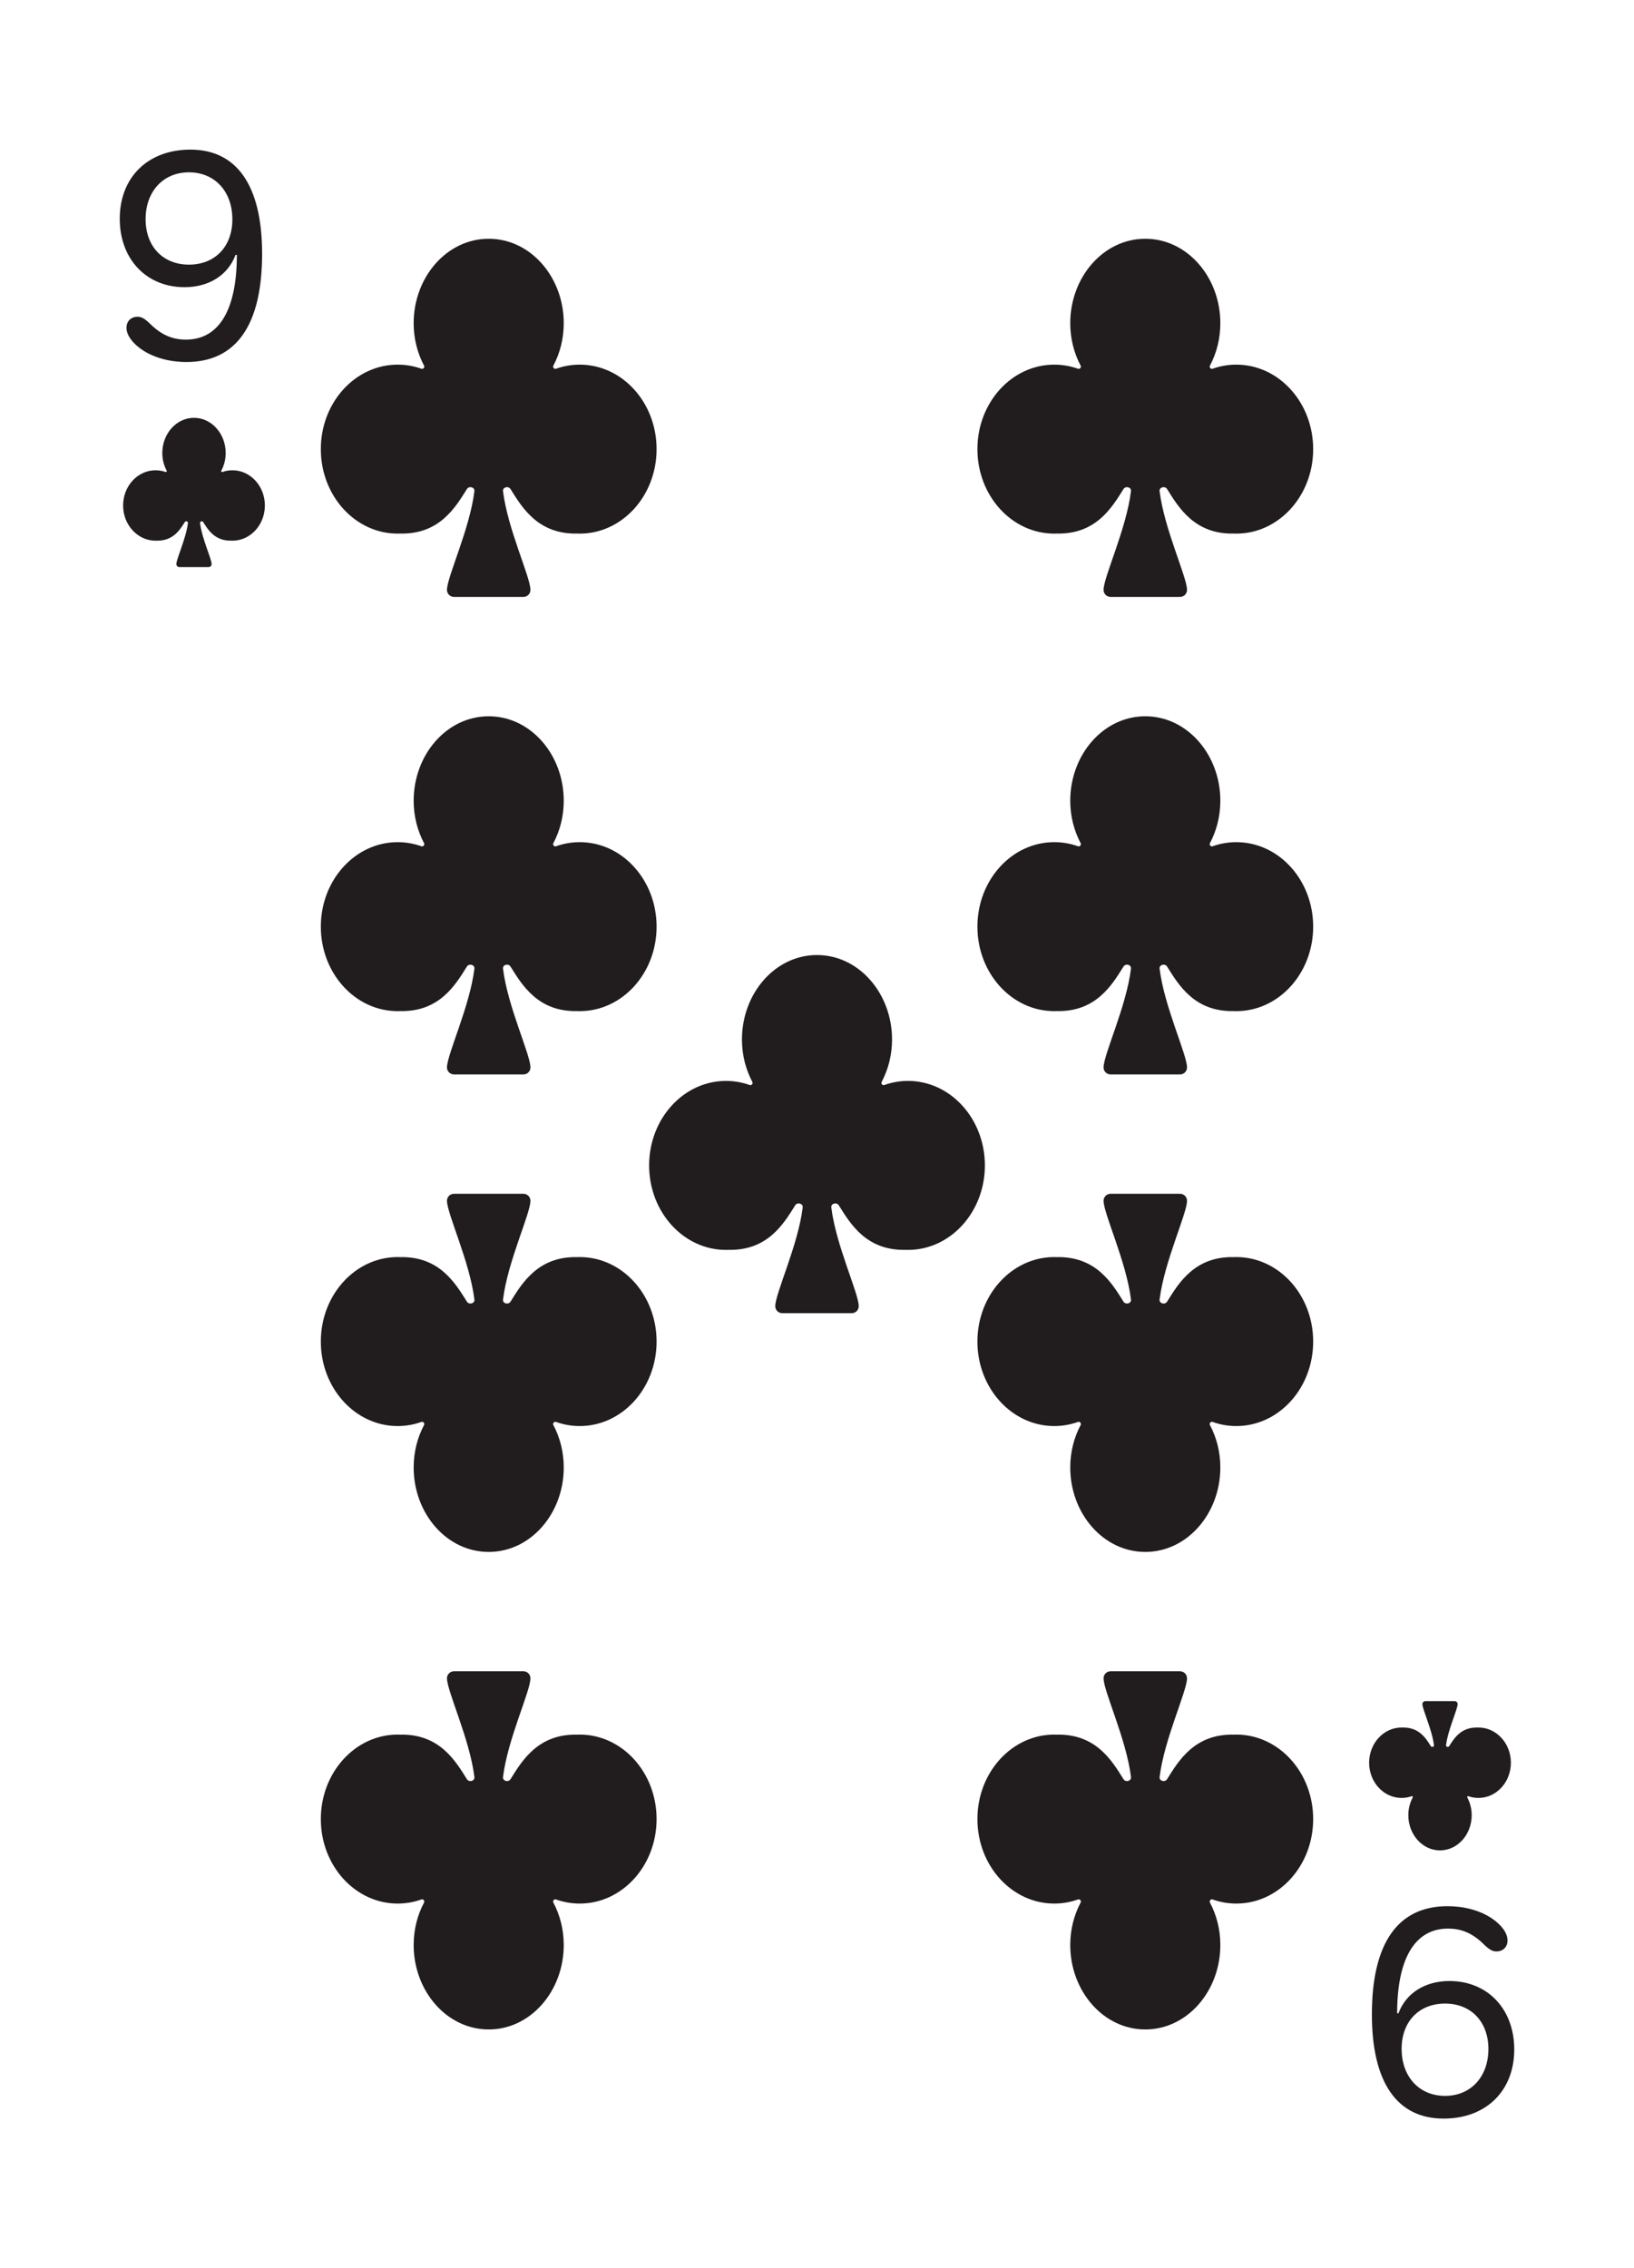 <svg width="219" height="304" viewBox="0 0 219 304" fill="none" xmlns="http://www.w3.org/2000/svg">
<g filter="url(#filter0_d_18_643)">
<g clip-path="url(#clip0_18_643)">
<rect x="8" y="4" width="203" height="288" rx="10" fill="white"/>
<path d="M16.952 39.936C16.952 39.035 17.572 38.455 18.433 38.455C18.974 38.455 19.394 38.695 20.135 39.416C21.596 40.857 23.078 41.518 24.919 41.518C29.444 41.518 31.746 37.373 31.746 30.166H31.566C30.565 32.869 28.002 34.491 24.739 34.491C19.614 34.491 16.051 30.727 16.051 25.322C16.051 19.756 19.834 16.053 25.52 16.053C31.786 16.053 35.129 20.938 35.129 30.006C35.129 39.556 31.666 44.52 24.98 44.52C22.777 44.52 20.695 43.96 19.134 42.939C17.793 42.058 16.952 40.937 16.952 39.936ZM31.145 25.402C31.145 21.658 28.783 19.096 25.32 19.096C21.877 19.096 19.514 21.658 19.514 25.382C19.514 29.025 21.836 31.468 25.32 31.468C28.823 31.468 31.145 29.045 31.145 25.402Z" fill="#211C1D"/>
<path d="M24.032 72C23.815 72 23.639 71.826 23.639 71.612C23.639 70.891 24.932 68.201 25.19 66.096C25.218 65.87 24.886 65.785 24.764 65.979C24.098 67.036 23.19 68.515 20.978 68.463L20.936 68.465C20.907 68.466 20.878 68.467 20.849 68.467C18.447 68.467 16.5 66.354 16.5 63.748C16.5 61.142 18.447 59.03 20.849 59.03C21.318 59.03 21.77 59.111 22.193 59.26C22.291 59.295 22.392 59.181 22.343 59.09C21.968 58.393 21.753 57.582 21.753 56.717C21.753 54.148 23.625 52 26 52C28.375 52 30.247 54.148 30.247 56.717C30.247 57.582 30.032 58.393 29.657 59.09C29.608 59.181 29.709 59.295 29.807 59.26C30.23 59.111 30.682 59.03 31.151 59.03C33.553 59.03 35.5 61.142 35.5 63.748C35.5 66.354 33.553 68.467 31.151 68.467C31.122 68.467 31.093 68.466 31.064 68.465L31.022 68.463C28.81 68.515 27.902 67.036 27.236 65.979C27.114 65.785 26.782 65.87 26.81 66.096C27.068 68.201 28.361 70.891 28.361 71.611C28.361 71.826 28.185 72 27.968 72H24.032Z" fill="#211C1D"/>
<path d="M202.048 256.064C202.048 256.965 201.428 257.545 200.567 257.545C200.026 257.545 199.606 257.305 198.865 256.584C197.404 255.143 195.922 254.482 194.081 254.482C189.556 254.482 187.254 258.626 187.254 265.833L187.434 265.833C188.435 263.131 190.998 261.509 194.261 261.509C199.386 261.509 202.949 265.273 202.949 270.678C202.949 276.244 199.166 279.947 193.48 279.947C187.214 279.947 183.871 275.062 183.871 265.994C183.871 256.444 187.334 251.479 194.021 251.479C196.223 251.479 198.305 252.04 199.866 253.061C201.208 253.942 202.048 255.063 202.048 256.064ZM187.854 270.598C187.854 274.342 190.217 276.904 193.68 276.904C197.124 276.904 199.486 274.342 199.486 270.618C199.486 266.975 197.164 264.532 193.68 264.532C190.177 264.532 187.854 266.955 187.854 270.598Z" fill="#211C1D"/>
<path d="M194.968 224C195.185 224 195.361 224.174 195.361 224.389C195.361 225.109 194.068 227.799 193.81 229.904C193.782 230.131 194.114 230.215 194.236 230.021C194.902 228.964 195.81 227.485 198.022 227.537L198.065 227.535C198.093 227.534 198.122 227.533 198.151 227.533C200.553 227.533 202.5 229.646 202.5 232.252C202.5 234.858 200.553 236.97 198.151 236.97C197.682 236.97 197.23 236.889 196.807 236.74C196.708 236.705 196.608 236.819 196.657 236.91C197.032 237.607 197.247 238.418 197.247 239.283C197.247 241.852 195.375 244 193 244C190.625 244 188.753 241.852 188.753 239.283C188.753 238.418 188.968 237.607 189.343 236.91C189.392 236.819 189.292 236.705 189.193 236.74C188.77 236.889 188.318 236.97 187.849 236.97C185.447 236.97 183.5 234.858 183.5 232.252C183.5 229.646 185.447 227.533 187.849 227.533C187.878 227.533 187.907 227.534 187.935 227.535L187.978 227.537C190.19 227.485 191.098 228.964 191.764 230.021C191.886 230.215 192.218 230.131 192.19 229.904C191.932 227.799 190.639 225.109 190.639 224.389C190.639 224.174 190.815 224 191.032 224L194.968 224Z" fill="#211C1D"/>
<path d="M60.84 76C60.325 76 59.907 75.582 59.907 75.067C59.907 73.339 62.97 66.883 63.582 61.83C63.648 61.287 62.861 61.085 62.572 61.55C60.996 64.086 58.846 67.636 53.607 67.512L53.505 67.515C53.437 67.518 53.369 67.52 53.301 67.52C47.612 67.52 43 62.45 43 56.196C43 49.942 47.612 44.872 53.301 44.872C54.411 44.872 55.481 45.066 56.483 45.424C56.717 45.507 56.955 45.235 56.839 45.015C55.951 43.342 55.442 41.398 55.442 39.321C55.442 33.156 59.875 28 65.5 28C71.125 28 75.558 33.156 75.558 39.321C75.558 41.398 75.049 43.342 74.161 45.015C74.045 45.235 74.283 45.507 74.517 45.424C75.519 45.066 76.589 44.872 77.699 44.872C83.388 44.872 88 49.942 88 56.196C88 62.45 83.388 67.52 77.699 67.52C77.631 67.52 77.563 67.518 77.495 67.515L77.393 67.512C72.154 67.636 70.004 64.086 68.427 61.55C68.138 61.085 67.352 61.287 67.418 61.83C68.03 66.883 71.093 73.339 71.093 75.067C71.093 75.582 70.675 76 70.16 76H60.84Z" fill="#211C1D"/>
<path d="M60.84 156C60.325 156 59.907 156.418 59.907 156.933C59.907 158.661 62.97 165.117 63.582 170.17C63.648 170.713 62.861 170.915 62.572 170.45C60.996 167.914 58.846 164.364 53.607 164.488L53.505 164.485C53.437 164.482 53.369 164.48 53.301 164.48C47.612 164.48 43 169.55 43 175.804C43 182.058 47.612 187.128 53.301 187.128C54.411 187.128 55.481 186.934 56.483 186.576C56.717 186.493 56.955 186.765 56.839 186.985C55.951 188.658 55.442 190.603 55.442 192.679C55.442 198.844 59.875 204 65.5 204C71.125 204 75.558 198.844 75.558 192.679C75.558 190.603 75.049 188.658 74.161 186.985C74.045 186.765 74.283 186.493 74.517 186.576C75.519 186.934 76.589 187.128 77.699 187.128C83.388 187.128 88 182.058 88 175.804C88 169.55 83.388 164.48 77.699 164.48C77.631 164.48 77.563 164.482 77.495 164.485L77.393 164.488C72.154 164.364 70.004 167.914 68.427 170.45C68.138 170.915 67.352 170.713 67.418 170.17C68.03 165.117 71.093 158.661 71.093 156.933C71.093 156.418 70.675 156 70.16 156H60.84Z" fill="#211C1D"/>
<path d="M148.84 76C148.325 76 147.908 75.582 147.908 75.067C147.908 73.339 150.97 66.883 151.582 61.83C151.648 61.287 150.862 61.085 150.573 61.55C148.996 64.086 146.846 67.636 141.607 67.512L141.505 67.515C141.437 67.518 141.369 67.52 141.301 67.52C135.612 67.52 131 62.45 131 56.196C131 49.942 135.612 44.872 141.301 44.872C142.411 44.872 143.481 45.066 144.483 45.424C144.717 45.507 144.955 45.235 144.839 45.015C143.951 43.342 143.442 41.398 143.442 39.321C143.442 33.156 147.875 28 153.5 28C159.125 28 163.558 33.156 163.558 39.321C163.558 41.398 163.049 43.342 162.161 45.015C162.045 45.235 162.283 45.507 162.517 45.424C163.519 45.066 164.589 44.872 165.699 44.872C171.388 44.872 176 49.942 176 56.196C176 62.45 171.388 67.52 165.699 67.52C165.631 67.52 165.563 67.518 165.495 67.515L165.393 67.512C160.154 67.636 158.004 64.086 156.427 61.55C156.138 61.085 155.352 61.287 155.418 61.83C156.03 66.883 159.092 73.339 159.092 75.067C159.092 75.582 158.675 76 158.16 76H148.84Z" fill="#211C1D"/>
<path d="M60.84 140C60.325 140 59.907 139.582 59.907 139.067C59.907 137.339 62.97 130.883 63.582 125.83C63.648 125.287 62.861 125.085 62.572 125.55C60.996 128.086 58.846 131.636 53.607 131.512L53.505 131.515C53.437 131.518 53.369 131.52 53.301 131.52C47.612 131.52 43 126.45 43 120.196C43 113.942 47.612 108.872 53.301 108.872C54.411 108.872 55.481 109.066 56.483 109.424C56.717 109.507 56.955 109.235 56.839 109.015C55.951 107.342 55.442 105.397 55.442 103.321C55.442 97.156 59.875 92 65.5 92C71.125 92 75.558 97.156 75.558 103.321C75.558 105.397 75.049 107.342 74.161 109.015C74.045 109.235 74.283 109.507 74.517 109.424C75.519 109.066 76.589 108.872 77.699 108.872C83.388 108.872 88 113.942 88 120.196C88 126.45 83.388 131.52 77.699 131.52C77.631 131.52 77.563 131.518 77.495 131.515L77.393 131.512C72.154 131.636 70.004 128.086 68.427 125.55C68.138 125.085 67.352 125.287 67.418 125.83C68.03 130.883 71.093 137.339 71.093 139.067C71.093 139.582 70.675 140 70.16 140H60.84Z" fill="#211C1D"/>
<path d="M60.84 220C60.325 220 59.907 220.418 59.907 220.933C59.907 222.661 62.97 229.117 63.582 234.17C63.648 234.713 62.861 234.915 62.572 234.45C60.996 231.914 58.846 228.364 53.607 228.488L53.505 228.485C53.437 228.482 53.369 228.48 53.301 228.48C47.612 228.48 43 233.55 43 239.804C43 246.058 47.612 251.128 53.301 251.128C54.411 251.128 55.481 250.934 56.483 250.576C56.717 250.493 56.955 250.765 56.839 250.985C55.951 252.658 55.442 254.603 55.442 256.679C55.442 262.844 59.875 268 65.5 268C71.125 268 75.558 262.844 75.558 256.679C75.558 254.603 75.049 252.658 74.161 250.985C74.045 250.765 74.283 250.493 74.517 250.576C75.519 250.934 76.589 251.128 77.699 251.128C83.388 251.128 88 246.058 88 239.804C88 233.55 83.388 228.48 77.699 228.48C77.631 228.48 77.563 228.482 77.495 228.485L77.393 228.488C72.154 228.364 70.004 231.914 68.427 234.45C68.138 234.915 67.352 234.713 67.418 234.17C68.03 229.117 71.093 222.661 71.093 220.933C71.093 220.418 70.675 220 70.16 220H60.84Z" fill="#211C1D"/>
<path d="M148.84 140C148.325 140 147.908 139.582 147.908 139.067C147.908 137.339 150.97 130.883 151.582 125.83C151.648 125.287 150.862 125.085 150.573 125.55C148.996 128.086 146.846 131.636 141.607 131.512L141.505 131.515C141.437 131.518 141.369 131.52 141.301 131.52C135.612 131.52 131 126.45 131 120.196C131 113.942 135.612 108.872 141.301 108.872C142.411 108.872 143.481 109.066 144.483 109.424C144.717 109.507 144.955 109.235 144.839 109.015C143.951 107.342 143.442 105.397 143.442 103.321C143.442 97.156 147.875 92 153.5 92C159.125 92 163.558 97.156 163.558 103.321C163.558 105.397 163.049 107.342 162.161 109.015C162.045 109.235 162.283 109.507 162.517 109.424C163.519 109.066 164.589 108.872 165.699 108.872C171.388 108.872 176 113.942 176 120.196C176 126.45 171.388 131.52 165.699 131.52C165.631 131.52 165.563 131.518 165.495 131.515L165.393 131.512C160.154 131.636 158.004 128.086 156.427 125.55C156.138 125.085 155.352 125.287 155.418 125.83C156.03 130.883 159.092 137.339 159.092 139.067C159.092 139.582 158.675 140 158.16 140H148.84Z" fill="#211C1D"/>
<path d="M104.84 172C104.325 172 103.908 171.582 103.908 171.067C103.908 169.339 106.97 162.883 107.582 157.83C107.648 157.287 106.862 157.085 106.573 157.55C104.996 160.086 102.846 163.636 97.607 163.512L97.505 163.515C97.437 163.518 97.369 163.52 97.301 163.52C91.612 163.52 87 158.45 87 152.196C87 145.942 91.612 140.872 97.301 140.872C98.411 140.872 99.481 141.066 100.483 141.424C100.717 141.507 100.955 141.235 100.839 141.015C99.951 139.342 99.442 137.397 99.442 135.321C99.442 129.156 103.875 124 109.5 124C115.125 124 119.558 129.156 119.558 135.321C119.558 137.397 119.049 139.342 118.161 141.015C118.045 141.235 118.283 141.507 118.517 141.424C119.519 141.066 120.589 140.872 121.699 140.872C127.388 140.872 132 145.942 132 152.196C132 158.45 127.388 163.52 121.699 163.52C121.631 163.52 121.563 163.518 121.495 163.515L121.393 163.512C116.154 163.636 114.004 160.086 112.427 157.55C112.138 157.085 111.352 157.287 111.418 157.83C112.03 162.883 115.092 169.339 115.092 171.067C115.092 171.582 114.675 172 114.16 172H104.84Z" fill="#211C1D"/>
<path d="M148.84 220C148.325 220 147.908 220.418 147.908 220.933C147.908 222.661 150.97 229.117 151.582 234.17C151.648 234.713 150.862 234.915 150.573 234.45C148.996 231.914 146.846 228.364 141.607 228.488L141.505 228.485C141.437 228.482 141.369 228.48 141.301 228.48C135.612 228.48 131 233.55 131 239.804C131 246.058 135.612 251.128 141.301 251.128C142.411 251.128 143.481 250.934 144.483 250.576C144.717 250.493 144.955 250.765 144.839 250.985C143.951 252.658 143.442 254.603 143.442 256.679C143.442 262.844 147.875 268 153.5 268C159.125 268 163.558 262.844 163.558 256.679C163.558 254.603 163.049 252.658 162.161 250.985C162.045 250.765 162.283 250.493 162.517 250.576C163.519 250.934 164.589 251.128 165.699 251.128C171.388 251.128 176 246.058 176 239.804C176 233.55 171.388 228.48 165.699 228.48C165.631 228.48 165.563 228.482 165.495 228.485L165.393 228.488C160.154 228.364 158.004 231.914 156.427 234.45C156.138 234.915 155.352 234.713 155.418 234.17C156.03 229.117 159.092 222.661 159.092 220.933C159.092 220.418 158.675 220 158.16 220H148.84Z" fill="#211C1D"/>
<path d="M148.84 156C148.325 156 147.908 156.418 147.908 156.933C147.908 158.661 150.97 165.117 151.582 170.17C151.648 170.713 150.862 170.915 150.573 170.45C148.996 167.914 146.846 164.364 141.607 164.488L141.505 164.485C141.437 164.482 141.369 164.48 141.301 164.48C135.612 164.48 131 169.55 131 175.804C131 182.058 135.612 187.128 141.301 187.128C142.411 187.128 143.481 186.934 144.483 186.576C144.717 186.493 144.955 186.765 144.839 186.985C143.951 188.658 143.442 190.603 143.442 192.679C143.442 198.844 147.875 204 153.5 204C159.125 204 163.558 198.844 163.558 192.679C163.558 190.603 163.049 188.658 162.161 186.985C162.045 186.765 162.283 186.493 162.517 186.576C163.519 186.934 164.589 187.128 165.699 187.128C171.388 187.128 176 182.058 176 175.804C176 169.55 171.388 164.48 165.699 164.48C165.631 164.48 165.563 164.482 165.495 164.485L165.393 164.488C160.154 164.364 158.004 167.914 156.427 170.45C156.138 170.915 155.352 170.713 155.418 170.17C156.03 165.117 159.092 158.661 159.092 156.933C159.092 156.418 158.675 156 158.16 156H148.84Z" fill="#211C1D"/>
</g>
</g>
<defs>
<filter id="filter0_d_18_643" x="0" y="0" width="219" height="304" filterUnits="userSpaceOnUse" color-interpolation-filters="sRGB">
<feFlood flood-opacity="0" result="BackgroundImageFix"/>
<feColorMatrix in="SourceAlpha" type="matrix" values="0 0 0 0 0 0 0 0 0 0 0 0 0 0 0 0 0 0 127 0" result="hardAlpha"/>
<feOffset dy="4"/>
<feGaussianBlur stdDeviation="4"/>
<feComposite in2="hardAlpha" operator="out"/>
<feColorMatrix type="matrix" values="0 0 0 0 0.615 0 0 0 0 0.701 0 0 0 0 0.806 0 0 0 1 0"/>
<feBlend mode="normal" in2="BackgroundImageFix" result="effect1_dropShadow_18_643"/>
<feBlend mode="normal" in="SourceGraphic" in2="effect1_dropShadow_18_643" result="shape"/>
</filter>
<clipPath id="clip0_18_643">
<rect x="8" y="4" width="203" height="288" rx="10" fill="white"/>
</clipPath>
</defs>
</svg>
